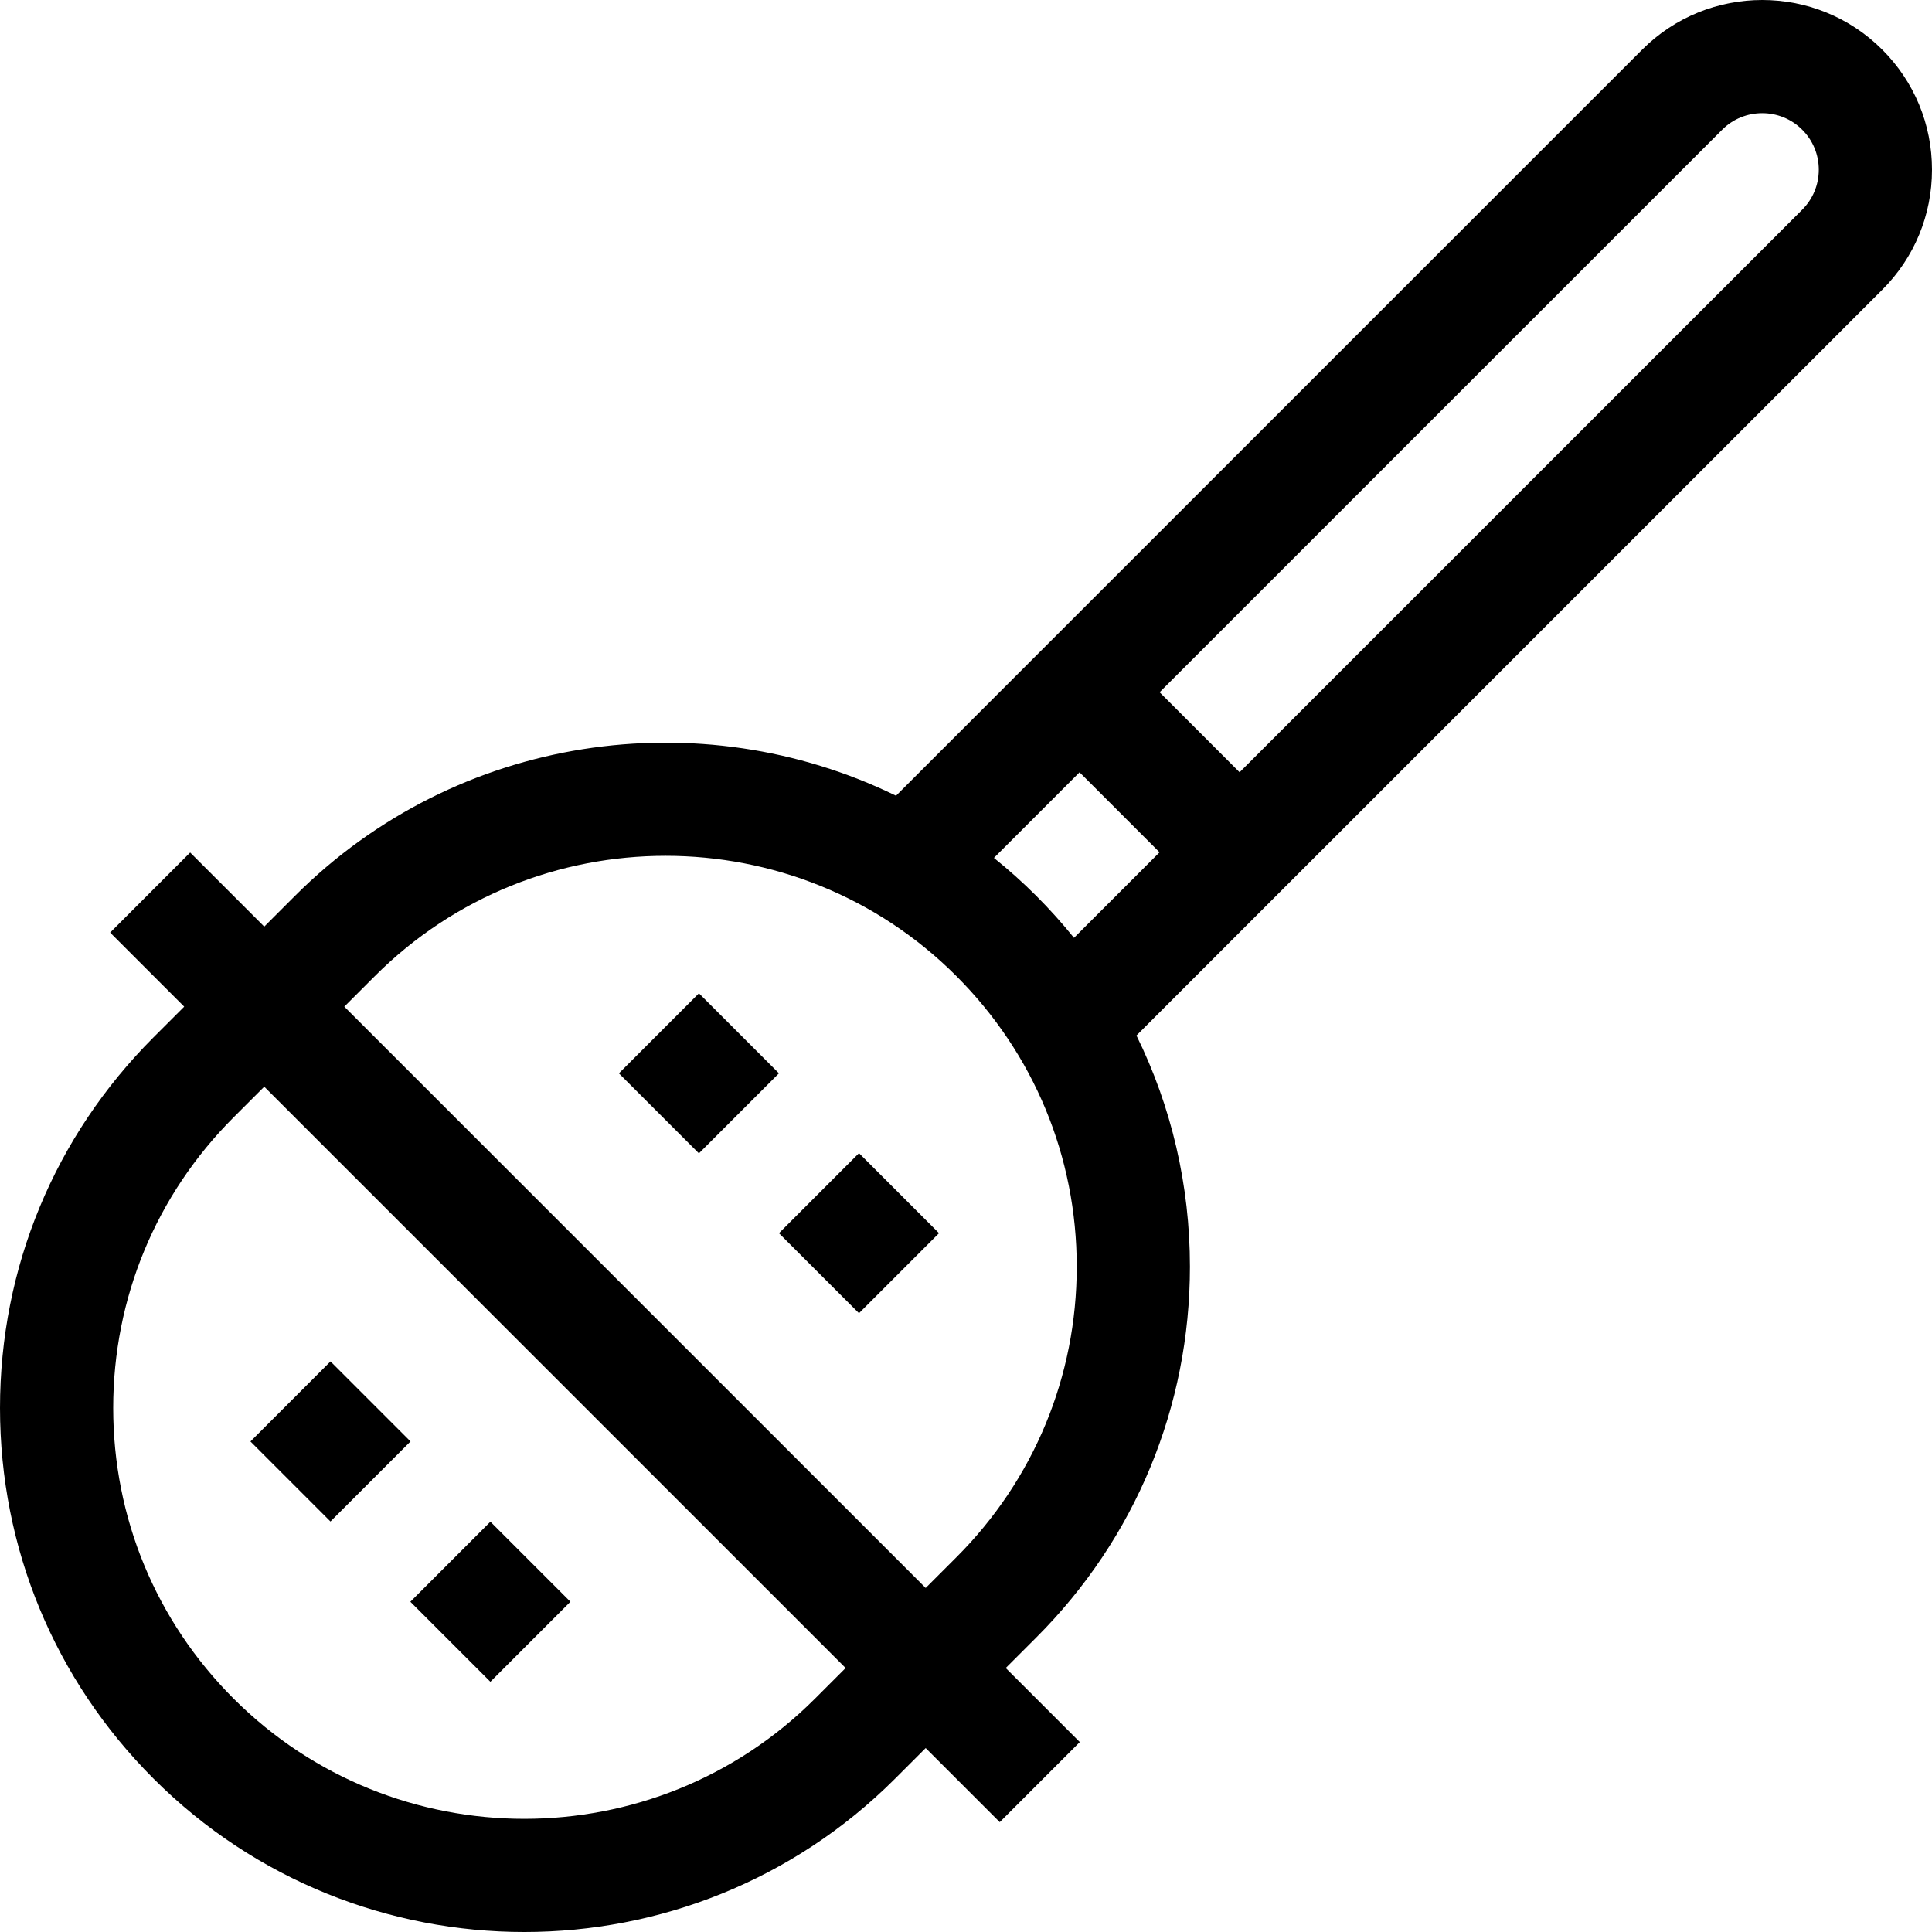 <svg id="Capa_1" enable-background="new 0 0 512 512" height="512" viewBox="0 0 512 512" width="512" xmlns="http://www.w3.org/2000/svg"><g><path d="m212.703 311.798h30.003v29.993h-30.003z" transform="matrix(.707 -.707 .707 .707 -164.39 256.753)"/><path d="m170.285 269.384h30.002v29.993h-30.002z" transform="matrix(.707 -.707 .707 .707 -146.834 214.384)"/><path d="m115.056 409.435h30.003v29.993h-30.003z" transform="matrix(.707 -.707 .707 .707 -262.067 216.356)"/><path d="m72.638 367.021h30.003v29.993h-30.003z" transform="matrix(.707 -.707 .707 .707 -244.467 173.875)"/><path d="m512 44.973c0-12.019-4.681-23.318-13.18-31.817-17.542-17.541-46.086-17.541-63.628 0l-197.738 197.718c-51.842-25.303-116.284-16.452-159.304 26.564l-8.121 8.12-19.632-19.63-21.21 21.219 19.626 19.624-8.115 8.114c-26.244 26.242-40.698 61.133-40.698 98.244s14.454 72.002 40.698 98.244c27.087 27.085 62.668 40.627 98.248 40.627s71.161-13.542 98.248-40.626l8.121-8.12 19.632 19.63 21.21-21.219-19.626-19.624 8.115-8.114c26.245-26.242 40.698-61.132 40.698-98.244 0-21.598-4.904-42.44-14.17-61.266l197.646-197.627c8.499-8.499 13.18-19.798 13.18-31.817zm-296.016 405.181c-42.479 42.474-111.597 42.474-154.076 0-20.576-20.574-31.908-47.929-31.908-77.025s11.332-56.45 31.908-77.025l8.12-8.12 154.071 154.056zm37.452-37.447-8.121 8.12-154.071-154.056 8.115-8.114c21.239-21.237 49.138-31.855 77.038-31.855 27.899 0 55.799 10.618 77.039 31.856 20.576 20.574 31.908 47.929 31.908 77.024 0 29.096-11.332 56.451-31.908 77.025zm21.21-175.269c-3.603-3.603-7.361-6.959-11.244-10.082l22.692-22.689 21.2 21.204-22.669 22.667c-3.111-3.846-6.434-7.554-9.979-11.1zm202.964-181.868-149.102 149.087-21.2-21.204 149.093-149.078c5.847-5.846 15.361-5.847 21.208 0 2.831 2.831 4.391 6.595 4.391 10.598s-1.56 7.766-4.39 10.597z"/></g></svg>
